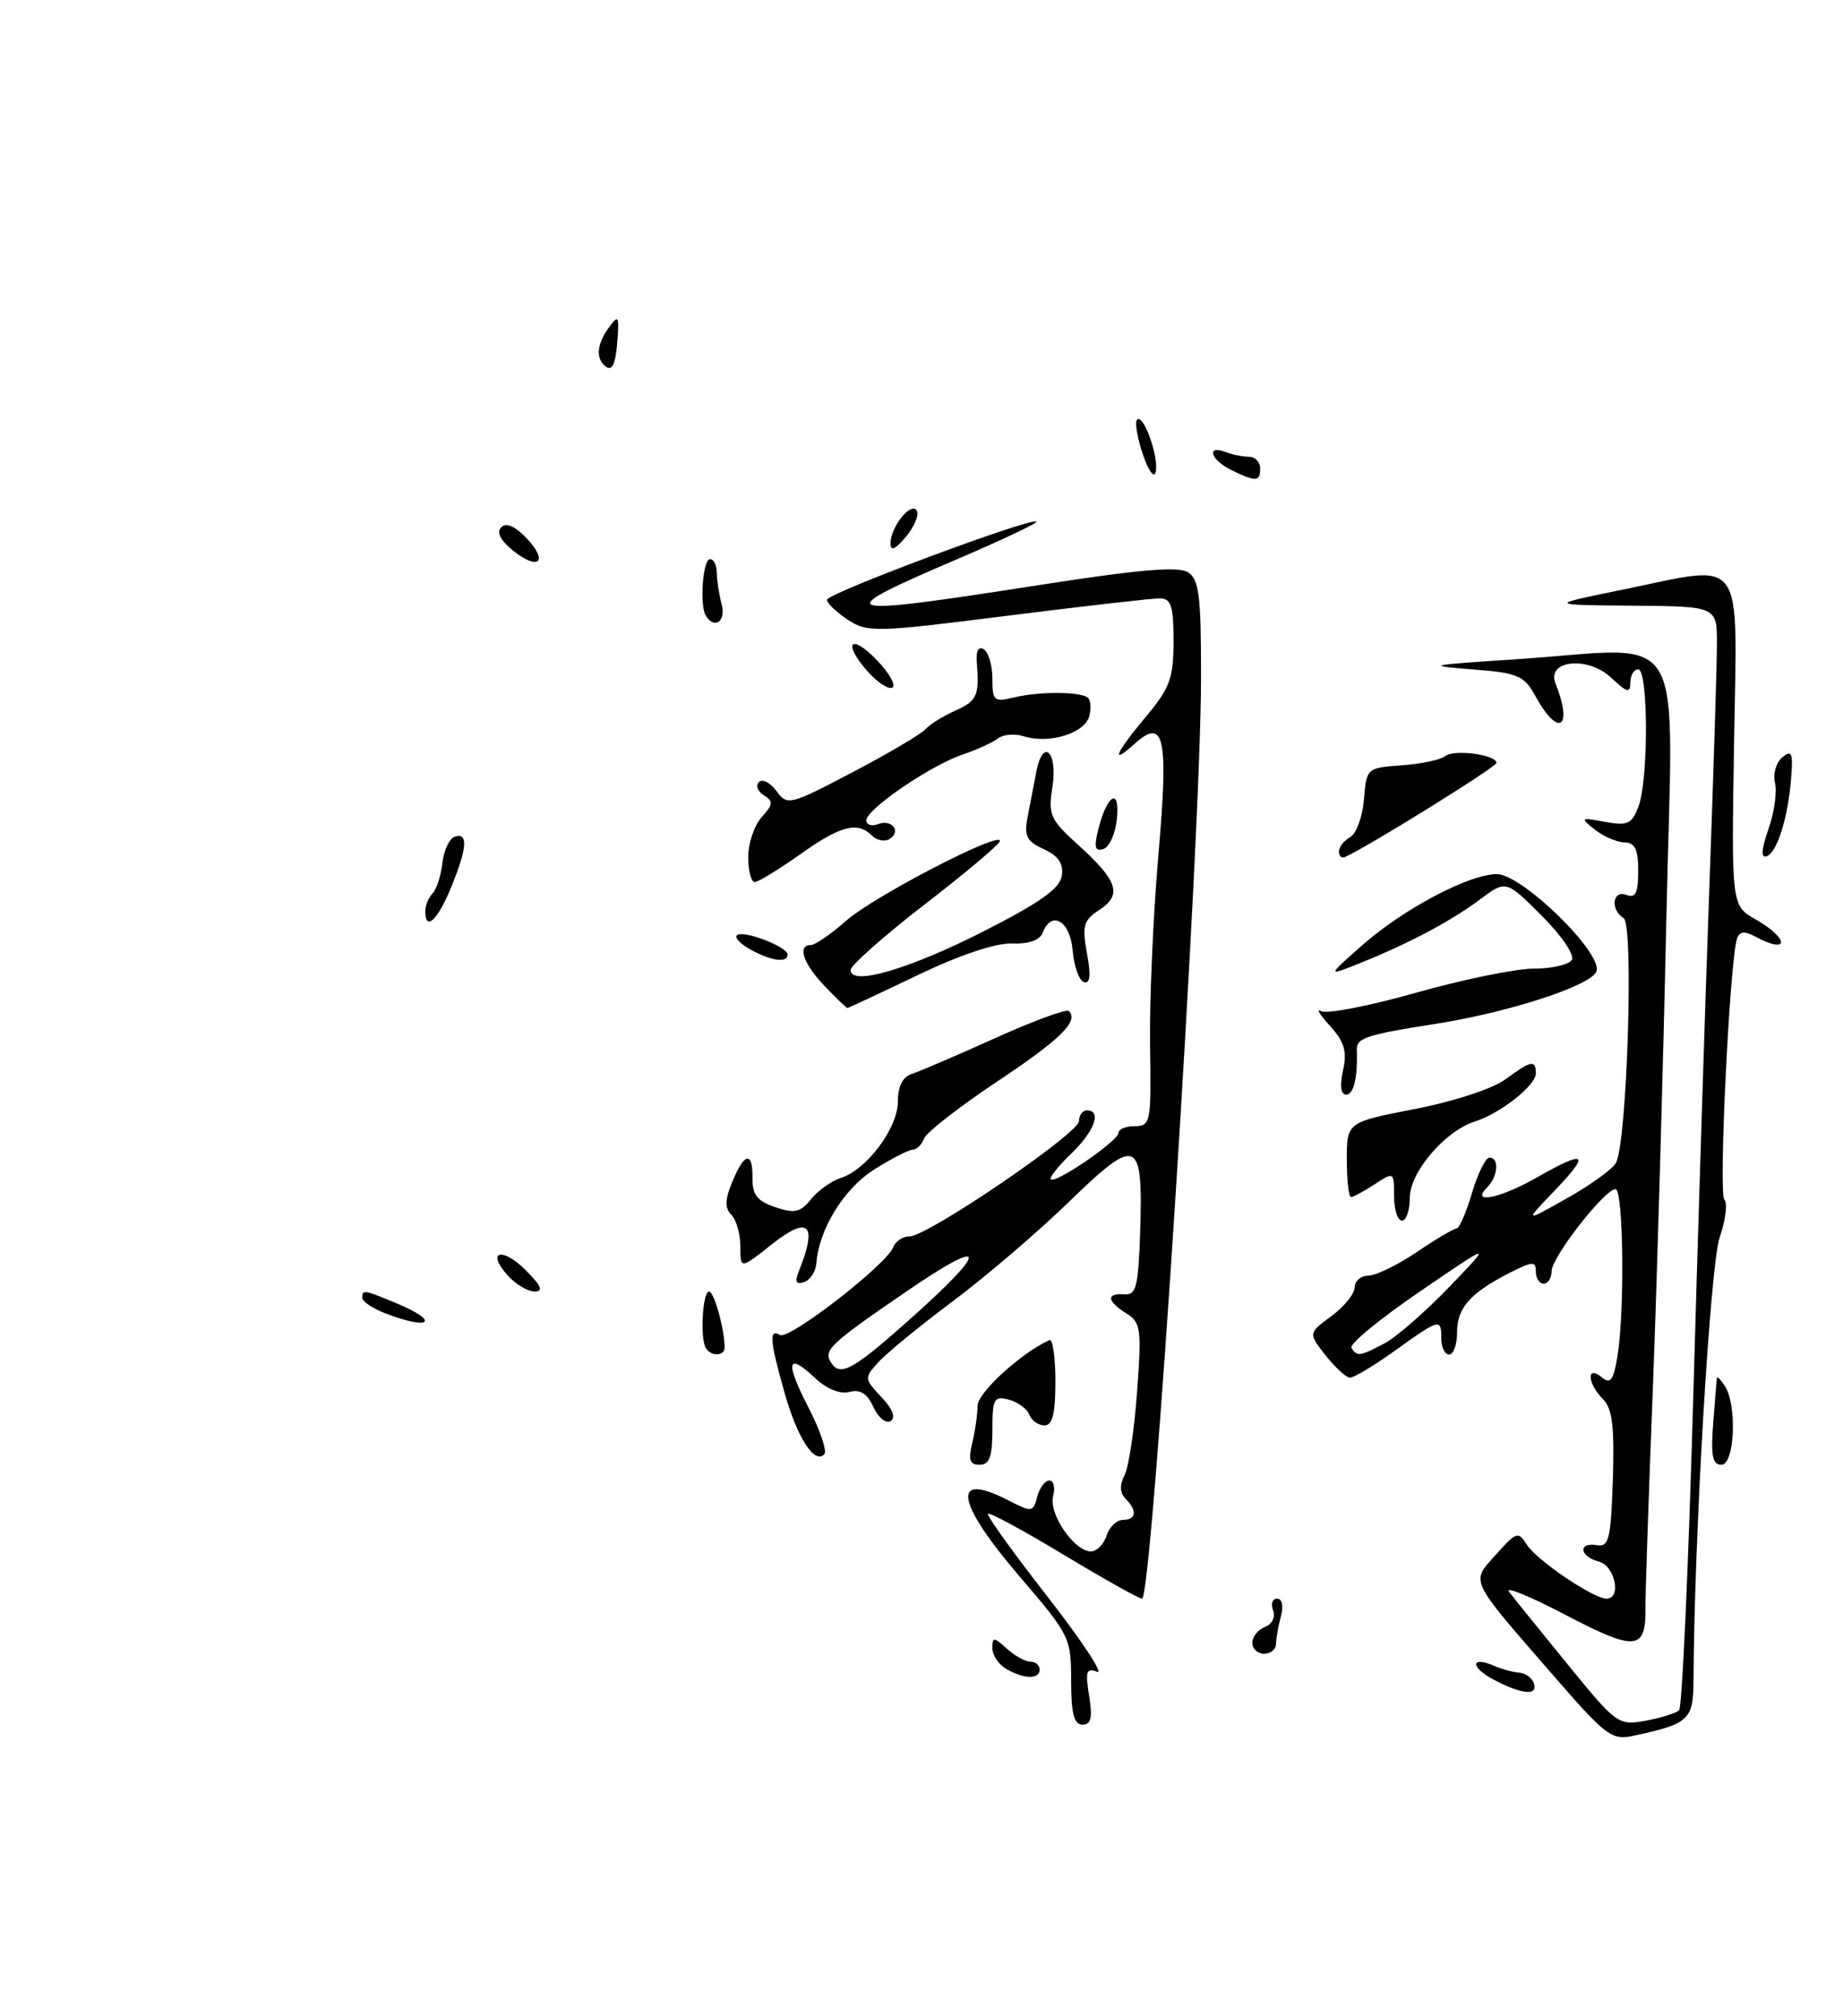 <?xml version="1.0" encoding="UTF-8" standalone="no"?>
<!DOCTYPE svg PUBLIC "-//W3C//DTD SVG 1.1//EN" "http://www.w3.org/Graphics/SVG/1.1/DTD/svg11.dtd" >
<svg xmlns="http://www.w3.org/2000/svg" xmlns:xlink="http://www.w3.org/1999/xlink" version="1.1" viewBox="0 0 234 256">
 <g >
 <path fill="currentColor"
d=" M 197.20 212.73 C 186.37 200.25 186.72 201.00 189.96 197.38 C 192.53 194.50 192.78 194.42 193.85 196.14 C 195.09 198.11 202.30 203.00 203.98 203.00 C 205.92 203.00 205.05 198.82 203.00 198.29 C 200.54 197.65 200.32 195.80 202.75 196.21 C 204.29 196.46 204.53 195.45 204.78 187.85 C 204.99 181.15 204.71 178.85 203.53 177.67 C 201.54 175.69 201.40 173.26 203.37 174.89 C 204.47 175.81 204.85 175.30 205.36 172.26 C 206.30 166.58 206.12 151.00 205.12 151.00 C 203.74 151.00 197.00 159.65 197.00 161.42 C 197.00 162.29 196.55 163.00 196.00 163.00 C 195.45 163.00 195.00 162.31 195.00 161.47 C 195.00 160.13 194.61 160.15 191.75 161.59 C 186.71 164.15 185.00 166.06 185.00 169.15 C 185.00 170.72 184.55 172.00 184.00 172.00 C 183.45 172.00 183.00 171.10 183.00 170.00 C 183.00 167.37 182.82 167.41 177.13 171.50 C 174.45 173.42 171.86 174.98 171.38 174.94 C 170.90 174.91 169.51 173.63 168.30 172.10 C 166.10 169.30 166.10 169.30 169.05 167.12 C 170.67 165.92 172.00 164.28 172.00 163.47 C 172.00 162.66 172.79 161.99 173.75 161.98 C 174.71 161.97 177.48 160.62 179.90 158.98 C 182.32 157.34 184.59 156.00 184.93 156.00 C 185.28 156.00 186.16 153.97 186.89 151.50 C 187.62 149.03 188.62 147.00 189.11 147.00 C 190.40 147.00 190.20 149.40 188.80 150.80 C 186.64 152.96 190.47 152.18 195.15 149.51 C 201.35 145.96 201.98 146.40 197.45 151.12 C 193.50 155.24 193.50 155.24 198.92 152.18 C 201.91 150.50 204.72 148.47 205.17 147.67 C 206.58 145.14 207.46 117.40 206.15 116.59 C 204.42 115.53 204.73 112.96 206.50 113.64 C 207.66 114.08 208.00 113.40 208.00 110.61 C 208.00 107.85 207.59 106.99 206.25 106.97 C 205.29 106.95 203.60 106.22 202.50 105.35 C 200.59 103.83 200.64 103.78 203.78 104.36 C 206.64 104.89 207.19 104.64 208.03 102.42 C 209.32 99.04 209.29 85.00 208.00 85.00 C 207.45 85.00 207.00 85.75 207.00 86.67 C 207.00 88.07 206.59 87.97 204.56 86.05 C 201.59 83.27 196.32 83.82 197.50 86.79 C 199.76 92.50 197.88 93.71 194.97 88.43 C 193.50 85.77 192.76 85.45 186.92 85.00 C 180.93 84.53 181.26 84.45 192.00 83.75 C 214.80 82.28 212.38 78.20 211.57 116.75 C 211.17 135.31 210.41 161.97 209.87 176.00 C 209.32 190.03 208.90 202.62 208.92 204.00 C 209.02 209.61 207.72 209.75 198.84 205.10 C 194.28 202.71 191.03 201.38 191.60 202.13 C 192.17 202.88 195.51 207.02 199.02 211.32 C 205.24 218.97 205.48 219.13 208.95 218.50 C 210.90 218.14 212.81 217.54 213.19 217.17 C 213.57 216.80 214.37 199.18 214.97 178.00 C 215.57 156.82 216.49 127.58 217.02 113.00 C 217.55 98.42 217.99 84.36 217.99 81.75 C 218.00 77.00 218.00 77.00 207.25 76.91 C 196.50 76.82 196.50 76.82 206.00 74.88 C 221.77 71.65 220.56 69.99 220.17 94.25 C 219.83 115.00 219.83 115.00 222.91 116.75 C 227.19 119.19 227.20 121.25 222.92 118.96 C 221.47 118.18 220.86 118.25 220.54 119.21 C 219.62 121.99 218.18 151.55 218.93 152.31 C 219.37 152.76 219.10 154.93 218.34 157.13 C 217.15 160.60 215.12 194.94 215.02 213.27 C 215.00 218.40 214.49 218.88 207.47 220.40 C 204.63 221.02 203.97 220.52 197.20 212.73 Z  M 175.80 170.58 C 177.28 169.79 180.97 166.58 184.00 163.43 C 189.50 157.70 189.50 157.70 180.28 164.00 C 175.21 167.46 171.30 170.68 171.59 171.15 C 172.29 172.29 172.65 172.24 175.80 170.58 Z  M 136.00 213.41 C 136.00 207.98 135.82 207.61 129.50 200.24 C 121.27 190.63 120.72 186.73 128.13 190.57 C 131.01 192.05 131.18 192.03 131.69 190.07 C 131.99 188.93 132.68 188.00 133.23 188.00 C 133.78 188.00 134.00 188.89 133.71 189.99 C 133.13 192.23 136.39 197.00 138.51 197.00 C 139.25 197.00 140.15 196.10 140.50 195.00 C 140.85 193.90 141.78 193.00 142.57 193.00 C 144.27 193.00 144.42 191.82 142.91 190.31 C 142.18 189.58 142.14 188.59 142.77 187.36 C 143.30 186.34 144.02 181.57 144.37 176.76 C 144.96 168.72 144.85 167.92 143.00 166.77 C 140.53 165.23 140.42 164.18 142.75 164.36 C 144.26 164.48 144.53 163.42 144.76 156.50 C 145.14 144.49 144.43 144.18 135.78 152.56 C 131.78 156.44 125.10 162.16 120.94 165.26 C 116.79 168.37 112.55 171.84 111.53 172.97 C 109.71 174.97 109.72 175.07 111.91 177.40 C 113.34 178.92 113.76 180.03 113.08 180.45 C 112.49 180.81 111.51 180.02 110.90 178.68 C 110.12 176.96 109.22 176.39 107.85 176.75 C 106.66 177.06 104.95 176.37 103.46 174.96 C 99.91 171.63 99.65 172.92 102.69 178.81 C 104.15 181.66 105.04 184.30 104.65 184.68 C 103.39 185.94 101.24 182.60 99.61 176.85 C 97.74 170.26 97.61 168.64 99.03 169.52 C 100.15 170.21 112.56 160.60 113.41 158.37 C 113.70 157.62 114.63 157.00 115.48 157.00 C 117.77 157.00 137.00 143.91 137.00 142.35 C 137.00 141.61 137.45 141.00 138.00 141.00 C 139.93 141.00 138.97 143.65 136.01 146.49 C 134.37 148.07 133.20 149.53 133.42 149.75 C 134.01 150.35 142.00 144.87 142.00 143.87 C 142.00 143.39 142.94 143.00 144.09 143.00 C 146.09 143.00 146.18 142.53 146.02 132.75 C 145.94 127.11 146.41 116.28 147.07 108.68 C 148.38 93.54 147.85 91.02 144.02 94.48 C 140.92 97.29 141.61 95.65 145.50 91.00 C 148.55 87.35 149.00 86.12 149.00 81.41 C 149.00 76.93 148.70 76.00 147.25 75.98 C 146.29 75.98 137.58 76.97 127.89 78.19 C 111.11 80.31 110.16 80.34 107.64 78.69 C 106.19 77.73 105.00 76.60 105.00 76.16 C 105.00 75.35 130.99 65.65 131.58 66.24 C 131.75 66.42 127.31 68.53 121.70 70.93 C 104.97 78.08 105.85 78.37 131.82 74.31 C 144.51 72.33 149.59 71.89 150.82 72.66 C 152.25 73.56 152.50 75.60 152.49 86.11 C 152.47 106.78 146.30 203.00 145.00 203.00 C 144.61 203.00 140.14 200.49 135.06 197.43 C 129.97 194.36 125.65 192.02 125.44 192.22 C 125.24 192.43 128.64 197.16 133.00 202.75 C 137.35 208.34 140.19 212.63 139.30 212.29 C 137.93 211.76 137.78 212.23 138.28 215.33 C 138.73 218.13 138.53 219.00 137.44 219.00 C 136.36 219.00 136.00 217.60 136.00 213.41 Z  M 115.15 167.86 C 125.64 158.56 125.61 156.79 115.09 163.99 C 105.37 170.65 104.53 171.44 105.50 173.00 C 106.65 174.85 108.21 174.02 115.15 167.86 Z  M 189.67 213.30 C 186.66 211.72 186.69 210.22 189.71 211.53 C 190.69 211.96 192.14 212.35 192.91 212.40 C 193.69 212.46 194.52 213.06 194.75 213.75 C 195.29 215.36 193.25 215.18 189.67 213.30 Z  M 127.75 211.92 C 126.79 211.36 126.00 210.18 126.00 209.30 C 126.00 207.84 126.17 207.84 127.83 209.35 C 128.83 210.26 130.18 211.00 130.83 211.00 C 131.47 211.00 132.00 211.45 132.00 212.00 C 132.00 213.27 130.01 213.23 127.75 211.92 Z  M 159.00 208.61 C 159.00 207.84 159.72 206.94 160.60 206.60 C 161.52 206.25 161.96 205.34 161.64 204.49 C 161.32 203.67 161.55 203.00 162.15 203.00 C 162.79 203.00 162.98 203.93 162.63 205.25 C 162.30 206.49 162.02 208.06 162.01 208.75 C 162.01 209.44 161.32 210.00 160.50 210.00 C 159.68 210.00 159.00 209.37 159.00 208.61 Z  M 123.44 183.25 C 123.81 181.74 124.11 179.60 124.12 178.50 C 124.12 176.85 129.73 171.73 133.25 170.17 C 133.66 169.98 134.00 172.35 134.00 175.42 C 134.00 179.52 133.63 181.00 132.61 181.00 C 131.84 181.00 130.98 180.39 130.69 179.64 C 130.40 178.89 129.23 178.03 128.08 177.73 C 126.20 177.24 126.00 177.62 126.00 181.59 C 126.00 184.98 125.63 186.00 124.38 186.00 C 123.12 186.00 122.92 185.39 123.44 183.25 Z  M 217.52 180.75 C 217.74 177.86 217.95 175.28 217.98 175.00 C 218.01 174.72 218.47 175.18 219.00 176.00 C 220.58 178.45 220.25 186.00 218.56 186.00 C 217.43 186.00 217.20 184.84 217.52 180.75 Z  M 89.62 171.19 C 88.87 169.97 89.20 164.00 90.03 164.00 C 90.67 164.00 92.00 168.81 92.00 171.12 C 92.00 172.22 90.29 172.27 89.62 171.19 Z  M 48.75 166.70 C 47.24 166.10 46.00 165.25 46.00 164.81 C 46.00 163.73 46.18 163.76 50.38 165.51 C 56.07 167.89 54.55 168.99 48.75 166.70 Z  M 64.49 161.99 C 61.68 158.89 63.72 158.26 66.76 161.30 C 68.73 163.28 69.03 164.00 67.88 164.00 C 67.02 164.00 65.49 163.10 64.49 161.99 Z  M 101.44 161.39 C 103.84 155.39 102.68 154.29 97.93 158.06 C 94.00 161.17 94.00 161.17 94.00 158.28 C 94.00 156.70 93.49 154.89 92.86 154.26 C 92.00 153.40 92.03 152.35 92.98 150.06 C 94.53 146.30 95.59 146.13 95.54 149.65 C 95.51 151.71 96.16 152.53 98.43 153.29 C 100.88 154.12 101.62 153.96 102.98 152.27 C 103.88 151.16 105.58 149.95 106.76 149.58 C 110.05 148.53 114.00 143.24 114.00 139.89 C 114.00 137.96 114.60 136.74 115.75 136.38 C 116.71 136.07 121.48 134.02 126.34 131.83 C 131.20 129.64 135.42 128.08 135.71 128.38 C 137.01 129.67 134.64 132.00 126.54 137.38 C 121.78 140.56 117.63 143.79 117.33 144.57 C 117.03 145.36 116.38 146.00 115.87 146.00 C 115.37 146.00 113.17 147.13 110.99 148.51 C 107.16 150.92 103.97 156.09 103.65 160.42 C 103.57 161.47 102.87 162.55 102.09 162.80 C 101.06 163.15 100.88 162.77 101.44 161.39 Z  M 177.00 151.88 C 177.00 148.80 176.97 148.79 174.54 150.38 C 173.18 151.27 171.83 152.00 171.54 152.00 C 171.24 152.00 171.00 149.86 171.00 147.25 C 171.01 142.50 171.01 142.50 179.66 140.82 C 184.57 139.87 189.53 138.24 191.12 137.07 C 194.39 134.65 195.00 134.53 195.00 136.31 C 195.00 137.83 190.48 141.40 187.24 142.42 C 183.47 143.62 179.00 148.85 179.00 152.08 C 179.00 153.68 178.55 155.00 178.00 155.00 C 177.45 155.00 177.00 153.60 177.00 151.88 Z  M 170.52 135.92 C 171.05 133.49 170.70 132.29 168.85 130.26 C 167.56 128.84 167.06 128.00 167.75 128.40 C 168.44 128.79 173.86 127.74 179.79 126.06 C 185.73 124.38 192.46 123.00 194.74 123.00 C 197.02 123.00 199.19 122.50 199.57 121.89 C 199.95 121.27 198.25 118.77 195.73 116.26 C 191.21 111.74 191.21 111.74 187.86 114.25 C 184.20 116.99 178.76 119.87 172.50 122.37 C 168.50 123.97 168.50 123.97 172.92 120.06 C 178.16 115.43 186.53 111.00 190.05 111.00 C 193.26 111.00 203.57 121.08 202.69 123.36 C 202.00 125.17 191.53 128.57 182.16 130.03 C 173.53 131.38 172.22 131.81 172.27 133.28 C 172.39 136.84 171.88 139.00 170.92 139.00 C 170.24 139.00 170.09 137.88 170.52 135.92 Z  M 104.69 125.20 C 101.97 122.36 101.19 120.00 102.97 120.00 C 103.50 120.00 105.51 118.61 107.44 116.91 C 111.00 113.79 127.04 105.47 126.96 106.79 C 126.94 107.18 122.66 110.79 117.46 114.80 C 112.26 118.82 108.00 122.59 108.00 123.18 C 108.00 125.25 115.43 123.08 124.99 118.21 C 132.09 114.59 134.58 112.82 134.82 111.19 C 135.04 109.65 134.38 108.68 132.53 107.83 C 130.37 106.85 130.01 106.15 130.46 103.82 C 130.76 102.27 131.26 99.65 131.58 97.99 C 132.43 93.59 134.34 95.49 133.61 100.01 C 133.07 103.44 133.35 104.09 136.84 107.24 C 141.92 111.83 142.52 113.61 139.61 115.52 C 137.56 116.86 137.37 117.53 138.01 121.07 C 138.53 123.87 138.41 124.97 137.62 124.71 C 137.01 124.51 136.36 122.69 136.19 120.67 C 135.87 116.90 133.50 115.53 132.37 118.47 C 132.02 119.39 130.58 119.89 128.48 119.81 C 126.42 119.73 121.84 121.27 116.48 123.84 C 111.71 126.13 107.71 128.00 107.59 128.00 C 107.47 128.00 106.16 126.74 104.69 125.20 Z  M 95.26 120.56 C 94.02 119.88 93.26 119.07 93.56 118.77 C 94.29 118.04 100.00 120.21 100.00 121.22 C 100.00 122.32 97.90 122.03 95.26 120.56 Z  M 54.00 115.70 C 54.00 114.98 54.42 113.97 54.92 113.45 C 55.43 112.93 55.99 111.18 56.17 109.58 C 56.35 107.97 57.06 106.47 57.75 106.24 C 59.47 105.68 59.32 107.71 57.25 112.74 C 55.54 116.89 54.00 118.30 54.00 115.70 Z  M 95.00 108.83 C 95.00 107.08 95.77 104.81 96.71 103.77 C 98.17 102.16 98.21 101.75 96.99 100.99 C 96.20 100.51 95.92 99.75 96.36 99.31 C 96.80 98.86 97.80 99.38 98.58 100.44 C 99.96 102.33 100.24 102.26 108.25 98.06 C 112.79 95.68 116.95 93.22 117.50 92.60 C 118.05 91.98 119.74 90.93 121.25 90.26 C 124.05 89.02 124.37 88.31 124.02 84.14 C 123.90 82.66 124.23 82.03 124.91 82.45 C 125.51 82.82 126.00 84.49 126.00 86.18 C 126.00 89.01 126.20 89.18 128.75 88.56 C 131.81 87.82 136.86 87.80 138.04 88.53 C 138.47 88.79 138.58 89.88 138.30 90.94 C 137.73 93.12 133.19 94.51 129.97 93.49 C 128.84 93.13 127.36 93.26 126.70 93.77 C 126.04 94.29 124.04 95.20 122.26 95.80 C 118.18 97.17 110.00 102.75 110.00 104.16 C 110.00 104.74 110.66 104.96 111.47 104.65 C 113.24 103.97 114.49 105.58 112.93 106.54 C 112.32 106.92 111.32 106.72 110.71 106.11 C 108.87 104.27 106.74 104.83 101.57 108.50 C 98.86 110.42 96.28 112.00 95.82 112.00 C 95.37 112.00 95.00 110.57 95.00 108.83 Z  M 170.00 108.13 C 170.00 107.56 170.64 106.74 171.43 106.30 C 172.21 105.86 173.00 103.70 173.18 101.50 C 173.50 97.53 173.54 97.50 177.98 97.18 C 180.44 97.01 182.92 96.48 183.48 96.02 C 184.58 95.11 190.00 95.82 190.00 96.88 C 190.00 97.39 173.67 107.54 170.75 108.83 C 170.34 109.02 170.00 108.70 170.00 108.13 Z  M 224.53 105.30 C 225.27 103.21 225.64 100.57 225.37 99.43 C 225.09 98.28 225.51 96.82 226.29 96.17 C 227.49 95.18 227.67 95.59 227.42 98.75 C 227.03 103.82 225.63 108.29 224.30 108.73 C 223.57 108.98 223.64 107.83 224.53 105.30 Z  M 139.43 105.38 C 140.54 100.90 142.20 99.89 141.82 103.92 C 141.64 105.81 140.87 107.55 140.11 107.80 C 139.04 108.16 138.88 107.60 139.43 105.38 Z  M 110.19 85.29 C 106.93 81.63 107.98 80.33 111.35 83.84 C 112.90 85.46 113.78 87.02 113.31 87.31 C 112.84 87.60 111.44 86.69 110.19 85.29 Z  M 89.62 78.19 C 88.80 76.87 89.24 71.00 90.15 71.00 C 90.62 71.00 91.01 71.79 91.01 72.75 C 91.02 73.71 91.30 75.51 91.63 76.75 C 92.20 78.89 90.71 79.96 89.62 78.19 Z  M 65.08 69.87 C 63.53 68.60 63.02 67.58 63.65 66.95 C 64.28 66.32 65.42 66.82 66.89 68.38 C 69.71 71.38 68.34 72.51 65.08 69.87 Z  M 113.07 69.00 C 113.06 66.93 115.67 63.66 116.40 64.84 C 116.72 65.36 116.11 66.85 115.03 68.15 C 113.66 69.78 113.07 70.04 113.07 69.00 Z  M 145.10 57.68 C 144.39 55.58 144.06 53.61 144.37 53.29 C 145.18 52.49 147.15 58.01 146.74 59.92 C 146.55 60.81 145.83 59.83 145.10 57.68 Z  M 156.25 59.64 C 153.71 58.38 153.14 56.46 155.58 57.39 C 156.45 57.73 157.80 58.00 158.58 58.00 C 159.36 58.00 160.00 58.67 160.00 59.50 C 160.00 61.20 159.44 61.22 156.25 59.64 Z  M 76.67 46.33 C 75.63 45.30 75.87 43.56 77.31 41.58 C 78.49 39.97 78.61 40.11 78.41 42.97 C 78.17 46.44 77.69 47.36 76.67 46.33 Z "/>
</g>
</svg>